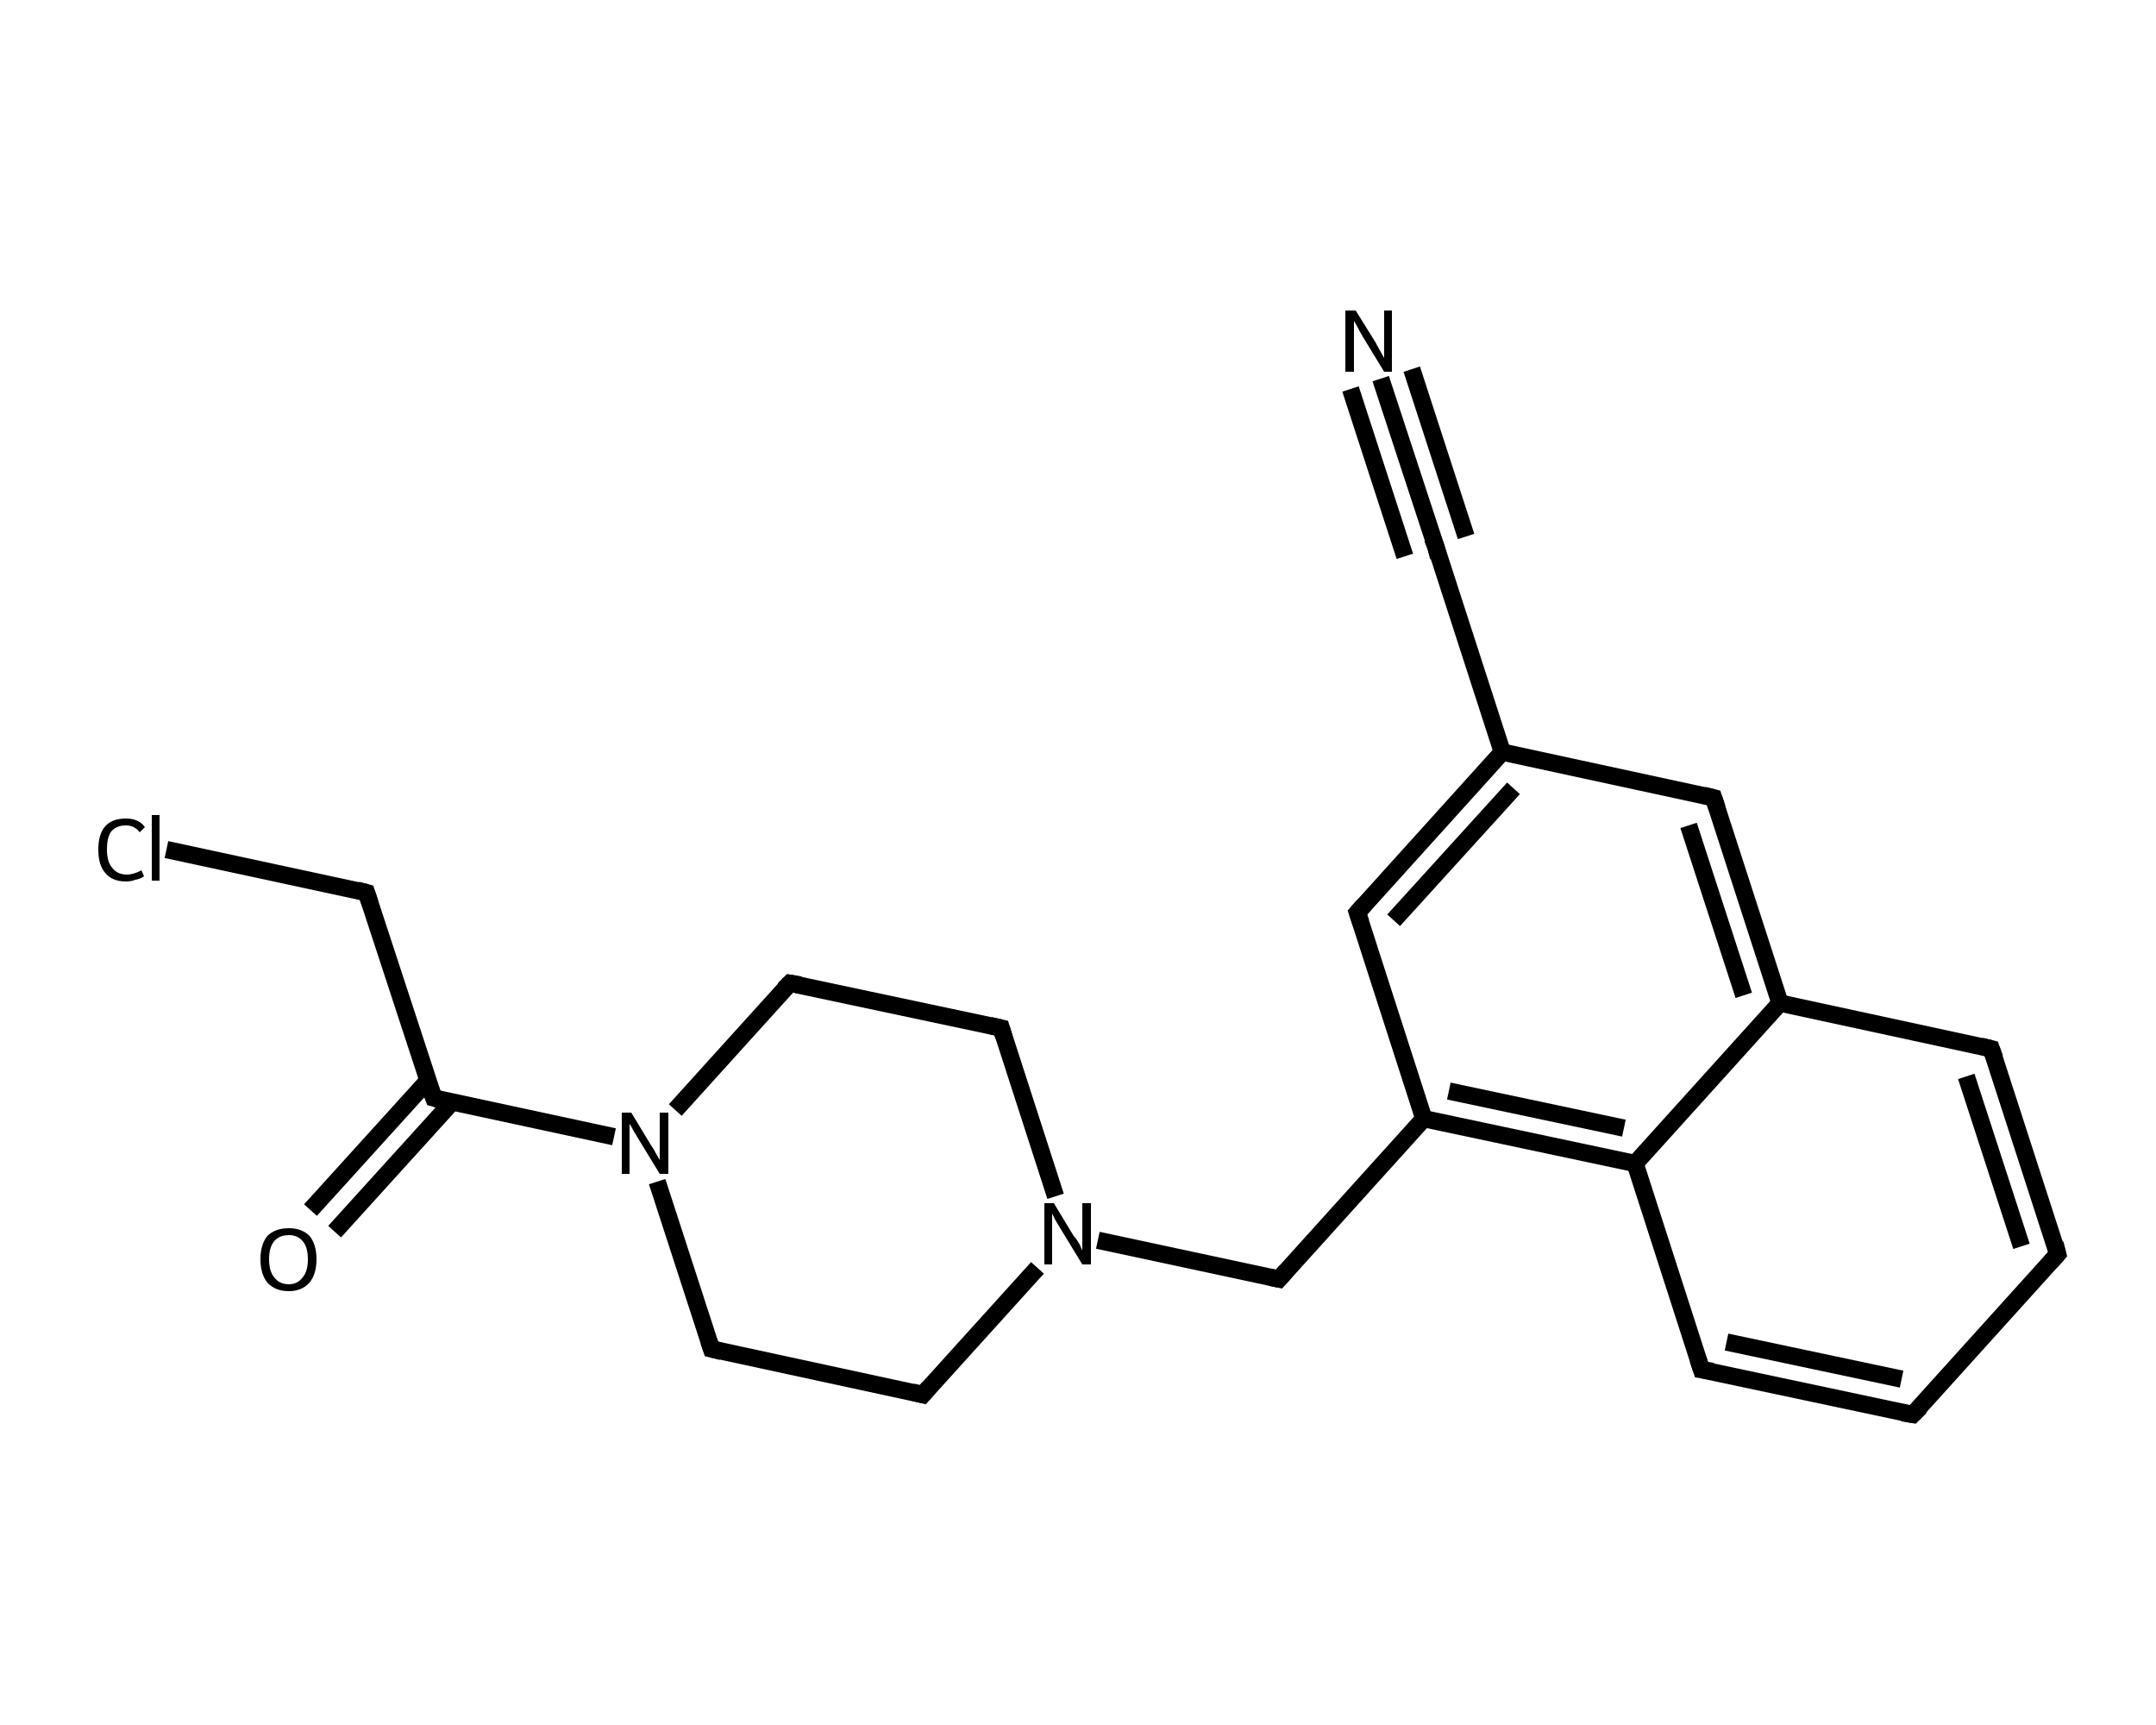 <?xml version='1.0' encoding='iso-8859-1'?>
<svg version='1.1' baseProfile='full'
              xmlns='http://www.w3.org/2000/svg'
                      xmlns:rdkit='http://www.rdkit.org/xml'
                      xmlns:xlink='http://www.w3.org/1999/xlink'
                  xml:space='preserve'
width='250px' height='200px' viewBox='0 0 250 200'>
<!-- END OF HEADER -->
<rect style='opacity:1.0;fill:#FFFFFF;stroke:none' width='250.0' height='200.0' x='0.0' y='0.0'> </rect>
<path class='bond-0 atom-0 atom-1' d='M 160.1,43.9 L 166.5,63.4' style='fill:none;fill-rule:evenodd;stroke:#000000;stroke-width:2.0px;stroke-linecap:butt;stroke-linejoin:miter;stroke-opacity:1' />
<path class='bond-0 atom-0 atom-1' d='M 163.7,42.8 L 170.0,62.2' style='fill:none;fill-rule:evenodd;stroke:#000000;stroke-width:2.0px;stroke-linecap:butt;stroke-linejoin:miter;stroke-opacity:1' />
<path class='bond-0 atom-0 atom-1' d='M 156.6,45.1 L 162.9,64.5' style='fill:none;fill-rule:evenodd;stroke:#000000;stroke-width:2.0px;stroke-linecap:butt;stroke-linejoin:miter;stroke-opacity:1' />
<path class='bond-1 atom-1 atom-2' d='M 166.5,63.4 L 174.2,87.2' style='fill:none;fill-rule:evenodd;stroke:#000000;stroke-width:2.0px;stroke-linecap:butt;stroke-linejoin:miter;stroke-opacity:1' />
<path class='bond-2 atom-2 atom-3' d='M 174.2,87.2 L 157.4,105.8' style='fill:none;fill-rule:evenodd;stroke:#000000;stroke-width:2.0px;stroke-linecap:butt;stroke-linejoin:miter;stroke-opacity:1' />
<path class='bond-2 atom-2 atom-3' d='M 175.5,91.4 L 161.6,106.7' style='fill:none;fill-rule:evenodd;stroke:#000000;stroke-width:2.0px;stroke-linecap:butt;stroke-linejoin:miter;stroke-opacity:1' />
<path class='bond-3 atom-3 atom-4' d='M 157.4,105.8 L 165.1,129.7' style='fill:none;fill-rule:evenodd;stroke:#000000;stroke-width:2.0px;stroke-linecap:butt;stroke-linejoin:miter;stroke-opacity:1' />
<path class='bond-4 atom-4 atom-5' d='M 165.1,129.7 L 148.3,148.3' style='fill:none;fill-rule:evenodd;stroke:#000000;stroke-width:2.0px;stroke-linecap:butt;stroke-linejoin:miter;stroke-opacity:1' />
<path class='bond-5 atom-5 atom-6' d='M 148.3,148.3 L 127.3,143.8' style='fill:none;fill-rule:evenodd;stroke:#000000;stroke-width:2.0px;stroke-linecap:butt;stroke-linejoin:miter;stroke-opacity:1' />
<path class='bond-6 atom-6 atom-7' d='M 122.4,138.7 L 116.1,119.2' style='fill:none;fill-rule:evenodd;stroke:#000000;stroke-width:2.0px;stroke-linecap:butt;stroke-linejoin:miter;stroke-opacity:1' />
<path class='bond-7 atom-7 atom-8' d='M 116.1,119.2 L 91.6,114.0' style='fill:none;fill-rule:evenodd;stroke:#000000;stroke-width:2.0px;stroke-linecap:butt;stroke-linejoin:miter;stroke-opacity:1' />
<path class='bond-8 atom-8 atom-9' d='M 91.6,114.0 L 78.3,128.7' style='fill:none;fill-rule:evenodd;stroke:#000000;stroke-width:2.0px;stroke-linecap:butt;stroke-linejoin:miter;stroke-opacity:1' />
<path class='bond-9 atom-9 atom-10' d='M 71.2,131.8 L 50.3,127.3' style='fill:none;fill-rule:evenodd;stroke:#000000;stroke-width:2.0px;stroke-linecap:butt;stroke-linejoin:miter;stroke-opacity:1' />
<path class='bond-10 atom-10 atom-11' d='M 49.6,125.3 L 36.0,140.3' style='fill:none;fill-rule:evenodd;stroke:#000000;stroke-width:2.0px;stroke-linecap:butt;stroke-linejoin:miter;stroke-opacity:1' />
<path class='bond-10 atom-10 atom-11' d='M 52.4,127.8 L 38.8,142.8' style='fill:none;fill-rule:evenodd;stroke:#000000;stroke-width:2.0px;stroke-linecap:butt;stroke-linejoin:miter;stroke-opacity:1' />
<path class='bond-11 atom-10 atom-12' d='M 50.3,127.3 L 42.5,103.5' style='fill:none;fill-rule:evenodd;stroke:#000000;stroke-width:2.0px;stroke-linecap:butt;stroke-linejoin:miter;stroke-opacity:1' />
<path class='bond-12 atom-12 atom-13' d='M 42.5,103.5 L 19.3,98.5' style='fill:none;fill-rule:evenodd;stroke:#000000;stroke-width:2.0px;stroke-linecap:butt;stroke-linejoin:miter;stroke-opacity:1' />
<path class='bond-13 atom-9 atom-14' d='M 76.2,137.0 L 82.5,156.4' style='fill:none;fill-rule:evenodd;stroke:#000000;stroke-width:2.0px;stroke-linecap:butt;stroke-linejoin:miter;stroke-opacity:1' />
<path class='bond-14 atom-14 atom-15' d='M 82.5,156.4 L 107.0,161.7' style='fill:none;fill-rule:evenodd;stroke:#000000;stroke-width:2.0px;stroke-linecap:butt;stroke-linejoin:miter;stroke-opacity:1' />
<path class='bond-15 atom-4 atom-16' d='M 165.1,129.7 L 189.6,134.9' style='fill:none;fill-rule:evenodd;stroke:#000000;stroke-width:2.0px;stroke-linecap:butt;stroke-linejoin:miter;stroke-opacity:1' />
<path class='bond-15 atom-4 atom-16' d='M 168.0,126.5 L 188.3,130.8' style='fill:none;fill-rule:evenodd;stroke:#000000;stroke-width:2.0px;stroke-linecap:butt;stroke-linejoin:miter;stroke-opacity:1' />
<path class='bond-16 atom-16 atom-17' d='M 189.6,134.9 L 197.3,158.8' style='fill:none;fill-rule:evenodd;stroke:#000000;stroke-width:2.0px;stroke-linecap:butt;stroke-linejoin:miter;stroke-opacity:1' />
<path class='bond-17 atom-17 atom-18' d='M 197.3,158.8 L 221.8,164.0' style='fill:none;fill-rule:evenodd;stroke:#000000;stroke-width:2.0px;stroke-linecap:butt;stroke-linejoin:miter;stroke-opacity:1' />
<path class='bond-17 atom-17 atom-18' d='M 200.2,155.6 L 220.5,159.9' style='fill:none;fill-rule:evenodd;stroke:#000000;stroke-width:2.0px;stroke-linecap:butt;stroke-linejoin:miter;stroke-opacity:1' />
<path class='bond-18 atom-18 atom-19' d='M 221.8,164.0 L 238.6,145.4' style='fill:none;fill-rule:evenodd;stroke:#000000;stroke-width:2.0px;stroke-linecap:butt;stroke-linejoin:miter;stroke-opacity:1' />
<path class='bond-19 atom-19 atom-20' d='M 238.6,145.4 L 230.9,121.6' style='fill:none;fill-rule:evenodd;stroke:#000000;stroke-width:2.0px;stroke-linecap:butt;stroke-linejoin:miter;stroke-opacity:1' />
<path class='bond-19 atom-19 atom-20' d='M 234.4,144.5 L 228.0,124.8' style='fill:none;fill-rule:evenodd;stroke:#000000;stroke-width:2.0px;stroke-linecap:butt;stroke-linejoin:miter;stroke-opacity:1' />
<path class='bond-20 atom-20 atom-21' d='M 230.9,121.6 L 206.4,116.3' style='fill:none;fill-rule:evenodd;stroke:#000000;stroke-width:2.0px;stroke-linecap:butt;stroke-linejoin:miter;stroke-opacity:1' />
<path class='bond-21 atom-21 atom-22' d='M 206.4,116.3 L 198.7,92.5' style='fill:none;fill-rule:evenodd;stroke:#000000;stroke-width:2.0px;stroke-linecap:butt;stroke-linejoin:miter;stroke-opacity:1' />
<path class='bond-21 atom-21 atom-22' d='M 202.2,115.4 L 195.8,95.7' style='fill:none;fill-rule:evenodd;stroke:#000000;stroke-width:2.0px;stroke-linecap:butt;stroke-linejoin:miter;stroke-opacity:1' />
<path class='bond-22 atom-22 atom-2' d='M 198.7,92.5 L 174.2,87.2' style='fill:none;fill-rule:evenodd;stroke:#000000;stroke-width:2.0px;stroke-linecap:butt;stroke-linejoin:miter;stroke-opacity:1' />
<path class='bond-23 atom-15 atom-6' d='M 107.0,161.7 L 120.3,147.0' style='fill:none;fill-rule:evenodd;stroke:#000000;stroke-width:2.0px;stroke-linecap:butt;stroke-linejoin:miter;stroke-opacity:1' />
<path class='bond-24 atom-21 atom-16' d='M 206.4,116.3 L 189.6,134.9' style='fill:none;fill-rule:evenodd;stroke:#000000;stroke-width:2.0px;stroke-linecap:butt;stroke-linejoin:miter;stroke-opacity:1' />
<path d='M 166.1,62.4 L 166.5,63.4 L 166.8,64.6' style='fill:none;stroke:#000000;stroke-width:2.0px;stroke-linecap:butt;stroke-linejoin:miter;stroke-opacity:1;' />
<path d='M 158.2,104.9 L 157.4,105.8 L 157.8,107.0' style='fill:none;stroke:#000000;stroke-width:2.0px;stroke-linecap:butt;stroke-linejoin:miter;stroke-opacity:1;' />
<path d='M 149.1,147.4 L 148.3,148.3 L 147.3,148.1' style='fill:none;stroke:#000000;stroke-width:2.0px;stroke-linecap:butt;stroke-linejoin:miter;stroke-opacity:1;' />
<path d='M 116.4,120.2 L 116.1,119.2 L 114.8,118.9' style='fill:none;stroke:#000000;stroke-width:2.0px;stroke-linecap:butt;stroke-linejoin:miter;stroke-opacity:1;' />
<path d='M 92.8,114.2 L 91.6,114.0 L 90.9,114.7' style='fill:none;stroke:#000000;stroke-width:2.0px;stroke-linecap:butt;stroke-linejoin:miter;stroke-opacity:1;' />
<path d='M 51.3,127.6 L 50.3,127.3 L 49.9,126.2' style='fill:none;stroke:#000000;stroke-width:2.0px;stroke-linecap:butt;stroke-linejoin:miter;stroke-opacity:1;' />
<path d='M 42.9,104.7 L 42.5,103.5 L 41.4,103.2' style='fill:none;stroke:#000000;stroke-width:2.0px;stroke-linecap:butt;stroke-linejoin:miter;stroke-opacity:1;' />
<path d='M 82.2,155.5 L 82.5,156.4 L 83.7,156.7' style='fill:none;stroke:#000000;stroke-width:2.0px;stroke-linecap:butt;stroke-linejoin:miter;stroke-opacity:1;' />
<path d='M 105.8,161.4 L 107.0,161.7 L 107.7,160.9' style='fill:none;stroke:#000000;stroke-width:2.0px;stroke-linecap:butt;stroke-linejoin:miter;stroke-opacity:1;' />
<path d='M 196.9,157.6 L 197.3,158.8 L 198.6,159.0' style='fill:none;stroke:#000000;stroke-width:2.0px;stroke-linecap:butt;stroke-linejoin:miter;stroke-opacity:1;' />
<path d='M 220.6,163.8 L 221.8,164.0 L 222.7,163.1' style='fill:none;stroke:#000000;stroke-width:2.0px;stroke-linecap:butt;stroke-linejoin:miter;stroke-opacity:1;' />
<path d='M 237.8,146.3 L 238.6,145.4 L 238.3,144.2' style='fill:none;stroke:#000000;stroke-width:2.0px;stroke-linecap:butt;stroke-linejoin:miter;stroke-opacity:1;' />
<path d='M 231.3,122.7 L 230.9,121.6 L 229.7,121.3' style='fill:none;stroke:#000000;stroke-width:2.0px;stroke-linecap:butt;stroke-linejoin:miter;stroke-opacity:1;' />
<path d='M 199.1,93.7 L 198.7,92.5 L 197.5,92.2' style='fill:none;stroke:#000000;stroke-width:2.0px;stroke-linecap:butt;stroke-linejoin:miter;stroke-opacity:1;' />
<path class='atom-0' d='M 157.2 36.0
L 159.5 39.7
Q 159.7 40.1, 160.1 40.8
Q 160.5 41.5, 160.5 41.5
L 160.5 36.0
L 161.4 36.0
L 161.4 43.1
L 160.5 43.1
L 158.0 39.0
Q 157.7 38.5, 157.4 37.9
Q 157.1 37.4, 157.0 37.2
L 157.0 43.1
L 156.0 43.1
L 156.0 36.0
L 157.2 36.0
' fill='#000000'/>
<path class='atom-6' d='M 122.2 139.5
L 124.5 143.3
Q 124.8 143.6, 125.2 144.3
Q 125.5 145.0, 125.5 145.0
L 125.5 139.5
L 126.5 139.5
L 126.5 146.6
L 125.5 146.6
L 123.0 142.5
Q 122.7 142.0, 122.4 141.5
Q 122.1 140.9, 122.0 140.7
L 122.0 146.6
L 121.1 146.6
L 121.1 139.5
L 122.2 139.5
' fill='#000000'/>
<path class='atom-9' d='M 73.2 129.0
L 75.5 132.8
Q 75.8 133.2, 76.1 133.8
Q 76.5 134.5, 76.5 134.5
L 76.5 129.0
L 77.5 129.0
L 77.5 136.1
L 76.5 136.1
L 74.0 132.0
Q 73.7 131.5, 73.4 131.0
Q 73.1 130.4, 73.0 130.3
L 73.0 136.1
L 72.1 136.1
L 72.1 129.0
L 73.2 129.0
' fill='#000000'/>
<path class='atom-11' d='M 30.2 146.0
Q 30.2 144.3, 31.0 143.3
Q 31.9 142.4, 33.5 142.4
Q 35.0 142.4, 35.9 143.3
Q 36.7 144.3, 36.7 146.0
Q 36.7 147.7, 35.9 148.7
Q 35.0 149.7, 33.5 149.7
Q 31.9 149.7, 31.0 148.7
Q 30.2 147.7, 30.2 146.0
M 33.5 148.9
Q 34.5 148.9, 35.1 148.1
Q 35.7 147.4, 35.7 146.0
Q 35.7 144.6, 35.1 143.9
Q 34.5 143.2, 33.5 143.2
Q 32.4 143.2, 31.8 143.9
Q 31.2 144.6, 31.2 146.0
Q 31.2 147.4, 31.8 148.1
Q 32.4 148.9, 33.5 148.9
' fill='#000000'/>
<path class='atom-13' d='M 11.4 98.5
Q 11.4 96.7, 12.2 95.8
Q 13.0 94.9, 14.6 94.9
Q 16.1 94.9, 16.8 95.9
L 16.2 96.5
Q 15.6 95.7, 14.6 95.7
Q 13.5 95.7, 12.9 96.4
Q 12.4 97.1, 12.4 98.5
Q 12.4 99.9, 13.0 100.6
Q 13.6 101.4, 14.7 101.4
Q 15.5 101.4, 16.4 100.9
L 16.7 101.6
Q 16.3 101.9, 15.7 102.0
Q 15.2 102.2, 14.6 102.2
Q 13.0 102.2, 12.2 101.2
Q 11.4 100.3, 11.4 98.5
' fill='#000000'/>
<path class='atom-13' d='M 17.6 94.5
L 18.5 94.5
L 18.5 102.1
L 17.6 102.1
L 17.6 94.5
' fill='#000000'/>
</svg>
